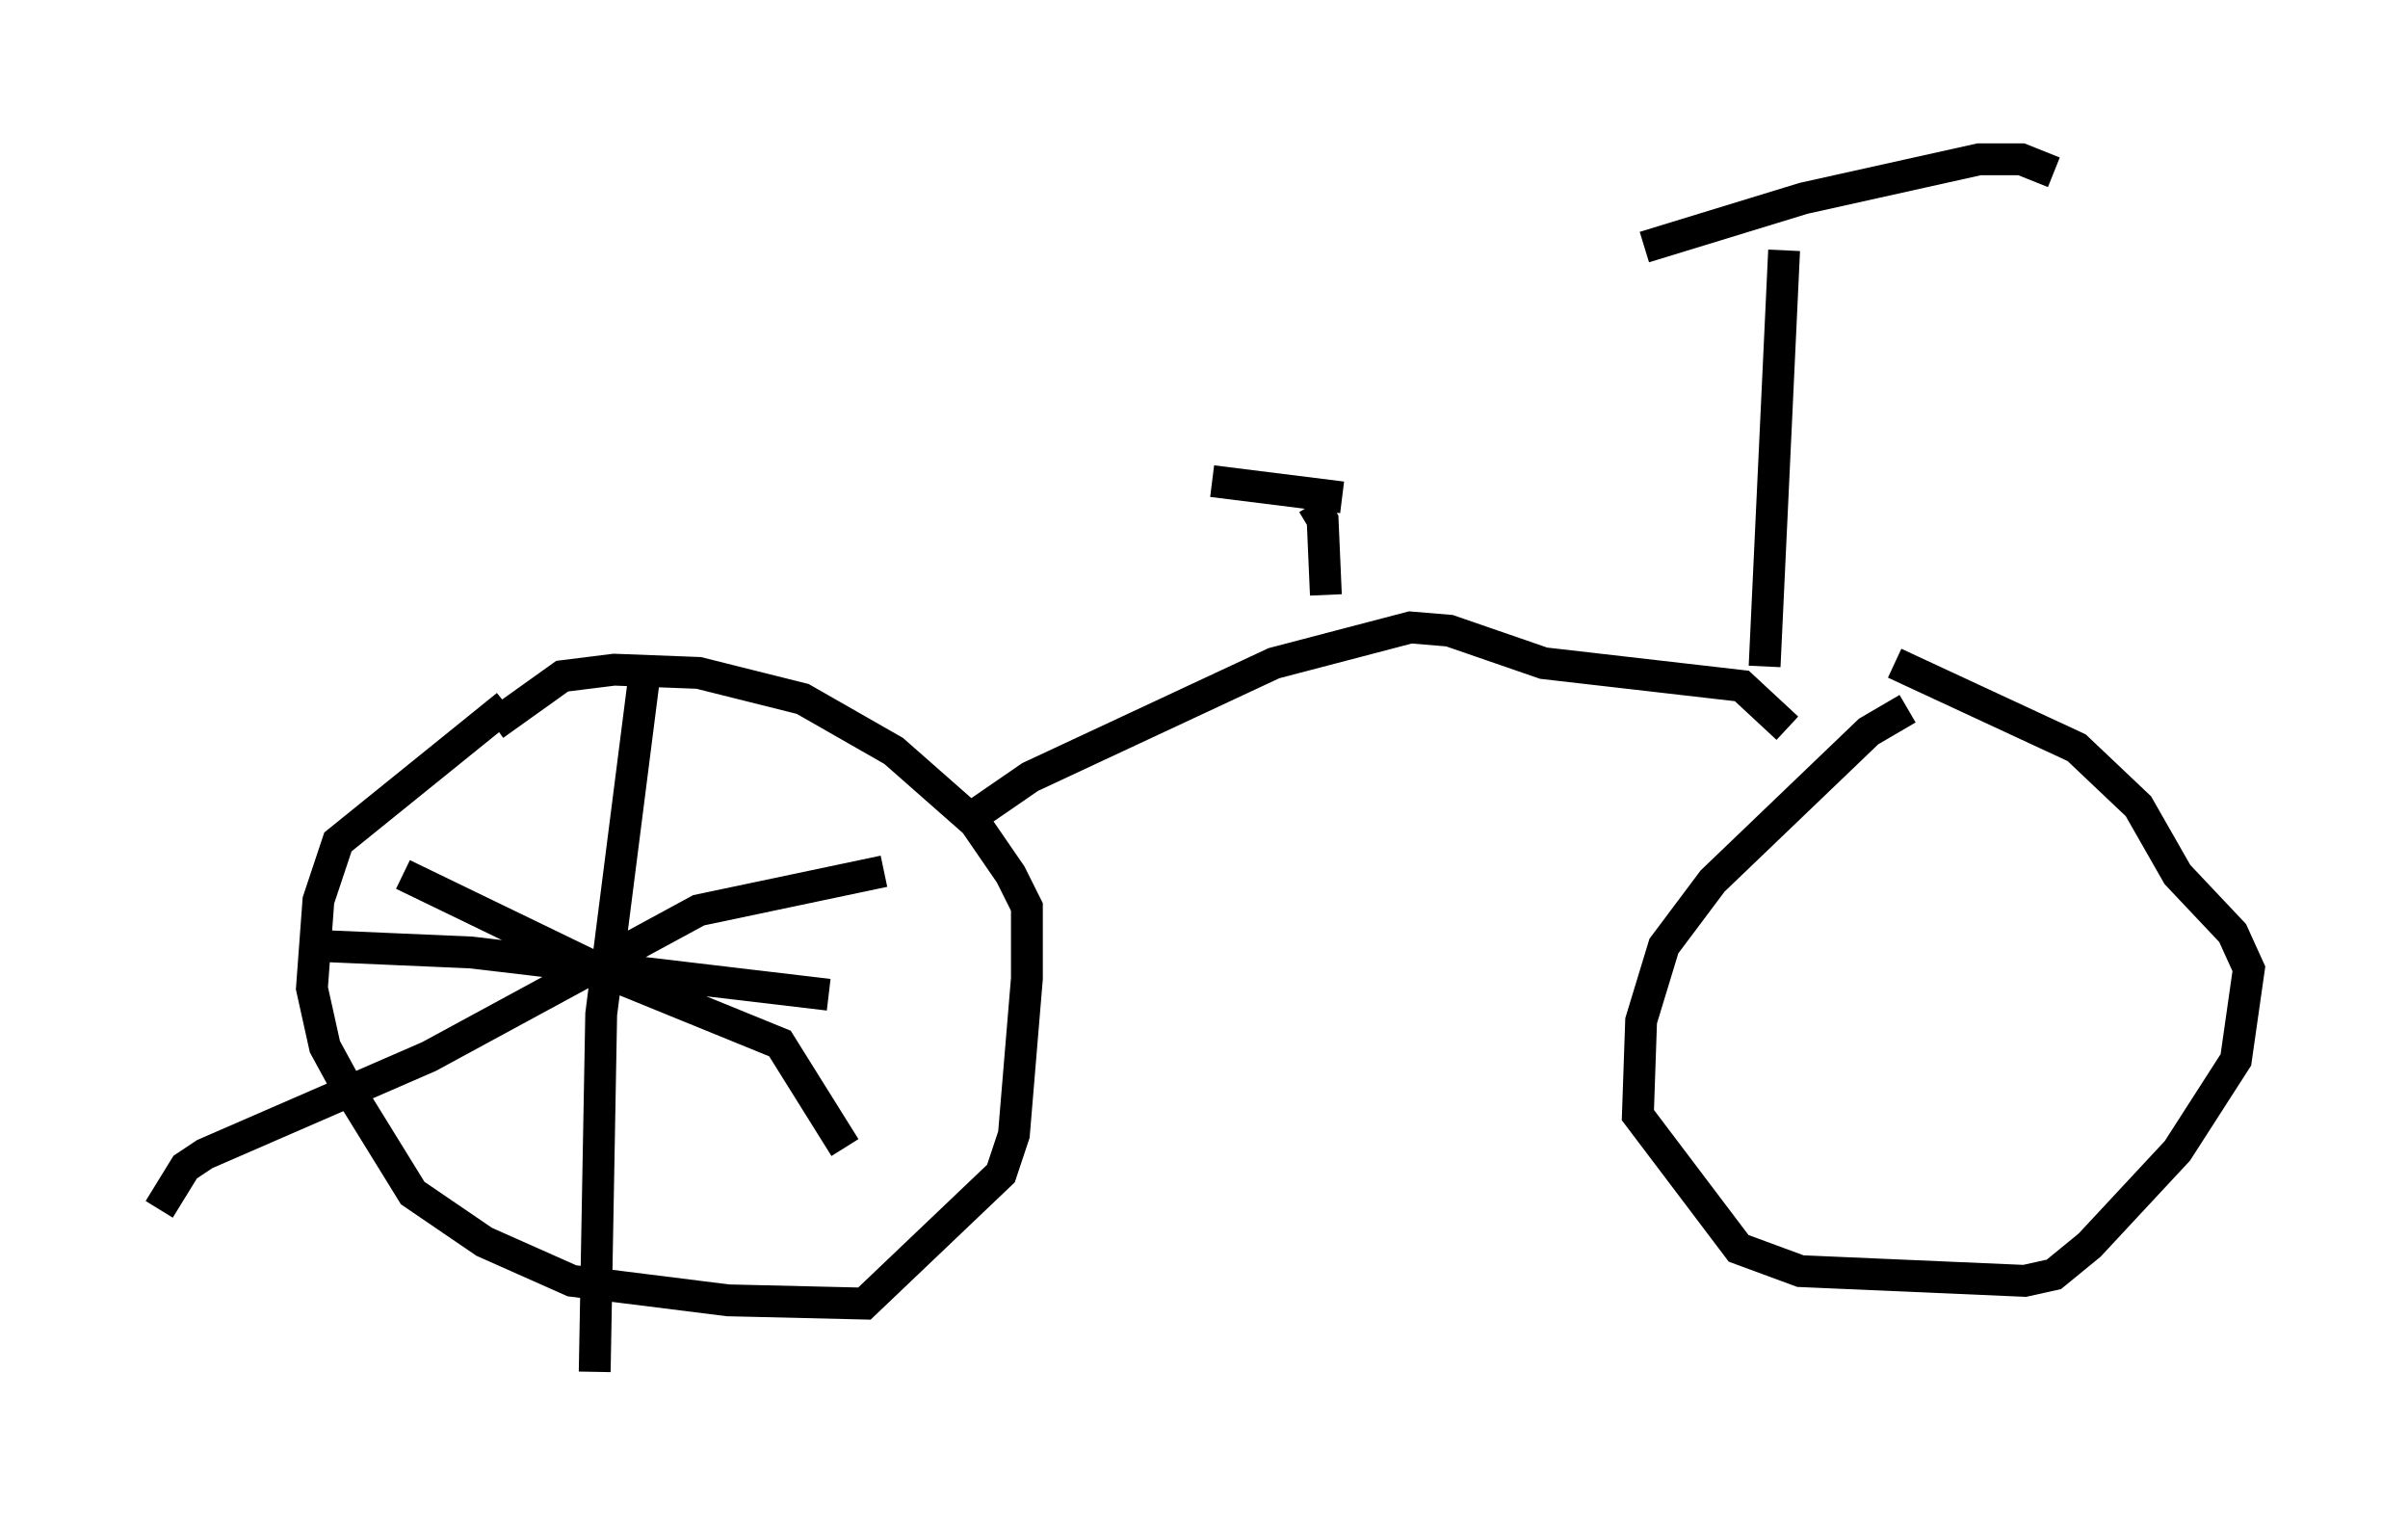 <?xml version="1.0" encoding="utf-8" ?>
<svg baseProfile="full" height="48.078" version="1.1" width="75.64" xmlns="http://www.w3.org/2000/svg" xmlns:ev="http://www.w3.org/2001/xml-events" xmlns:xlink="http://www.w3.org/1999/xlink"><defs /><rect fill="white" height="48.078" width="75.64" x="0" y="0" /><path d="M16.74, 21.946 m-0.817, 0.204 l-5.308, 4.288 -0.613, 1.838 l-0.204, 2.756 0.408, 1.838 l0.613, 1.123 2.144, 3.471 l2.246, 1.531 2.756, 1.225 l4.9, 0.613 4.288, 0.102 l4.288, -4.083 0.408, -1.225 l0.408, -4.9 0.0, -2.246 l-0.51, -1.021 -1.123, -1.633 l-2.552, -2.246 -2.858, -1.633 l-3.267, -0.817 -2.654, -0.102 l-1.633, 0.204 -2.144, 1.531 m4.696, -1.327 l-1.327, 10.413 -0.204, 11.229 m-8.575, -13.373 l4.696, 0.204 11.229, 1.327 m-13.373, -3.777 l6.329, 3.063 5.513, 2.246 l2.042, 3.267 m1.225, -8.677 l-5.819, 1.225 -8.473, 4.594 l-7.044, 3.063 -0.613, 0.408 l-0.817, 1.327 m54.921, -15.721 l-1.225, 0.715 -4.9, 4.696 l-1.531, 2.042 -0.715, 2.348 l-0.102, 2.96 3.165, 4.185 l1.94, 0.715 7.044, 0.306 l0.919, -0.204 1.123, -0.919 l2.756, -2.96 1.838, -2.858 l0.408, -2.858 -0.51, -1.123 l-1.735, -1.838 -1.225, -2.144 l-1.94, -1.838 -5.717, -2.654 m-28.788, 4.696 l1.633, -1.123 7.656, -3.573 l4.288, -1.123 1.225, 0.102 l2.96, 1.021 6.227, 0.715 l1.429, 1.327 m-0.715, -1.94 l0.613, -13.067 m-4.39, -0.102 l5.002, -1.531 5.513, -1.225 l1.327, 0.0 1.021, 0.408 m-22.867, 13.271 l-0.102, -2.348 -0.306, -0.51 m-3.165, -0.715 l4.083, 0.51 " fill="none" stroke="black" stroke-width="1" /></svg>